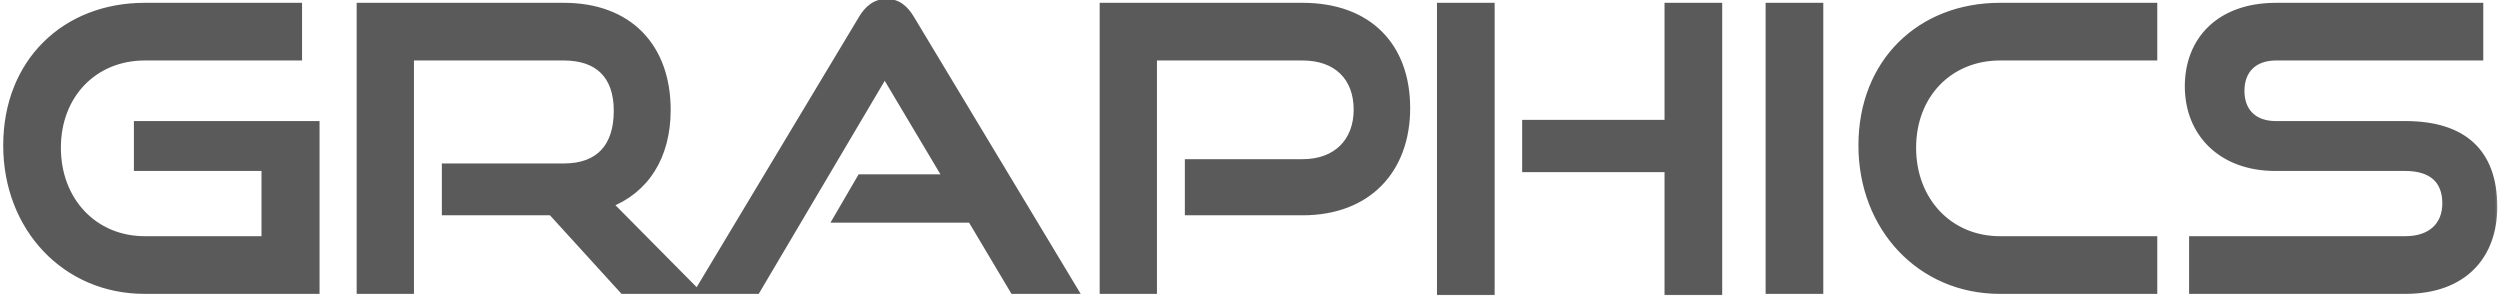 <svg width="302" height="36" viewBox="0 0 302 36" fill="none" xmlns="http://www.w3.org/2000/svg">
<mask id="path-1-outside-1_1250_2" maskUnits="userSpaceOnUse" x="-0.086" y="-1" width="302" height="37" fill="black">
<rect fill="#5A5A5A" x="-0.086" y="-1" width="302" height="37"/>
<path d="M38.102 35H17.474C7.936 35 0.888 27.482 0.888 17.567C0.888 7.512 7.936 0.84 17.474 0.84H35.988V6.807H17.474C11.366 6.807 6.855 11.365 6.855 17.849C6.855 24.287 11.319 29.032 17.474 29.032H32.088V20.152H16.675V15.124H38.102V35ZM83.76 35H75.302L66.656 25.508H53.876V20.246H68.113C72.389 20.246 74.644 17.802 74.644 13.386C74.644 8.969 72.201 6.807 68.113 6.807H49.506V35H43.585V0.84H68.113C75.913 0.84 80.518 5.68 80.518 13.292C80.518 18.93 77.886 22.924 73.47 24.616L83.76 35ZM129.662 35H122.473L117.352 26.401H101.188L104.007 21.561H114.485L106.873 8.781L91.367 35H84.554L104.195 2.296C104.9 1.122 105.793 0.37 107.108 0.37C108.424 0.37 109.27 1.122 109.974 2.296L129.662 35ZM157.35 25.508H143.63V19.729H157.35C161.532 19.729 164.023 17.098 164.023 13.245C164.023 9.298 161.532 6.807 157.35 6.807H139.26V35H133.34V0.84H157.35C165.244 0.84 169.849 5.586 169.849 13.057C169.849 20.434 165.244 25.508 157.35 25.508ZM207.542 35.141H201.575V20.293H184.377V14.983H201.575V0.84H207.542V35.141ZM180.054 35.141H174.087V0.84H180.054V35.141ZM219.754 35H213.787V0.84H219.754V35ZM260.098 35H241.585C232.046 35 224.998 27.482 224.998 17.567C224.998 7.512 232.046 0.84 241.585 0.84H260.098V6.807H241.585C235.476 6.807 230.966 11.365 230.966 17.849C230.966 24.287 235.429 29.032 241.585 29.032H260.098V35ZM290.551 35H264.943V29.032H290.551C293.746 29.032 295.532 27.247 295.532 24.569C295.532 21.655 293.746 20.152 290.551 20.152H274.857C268.42 20.152 264.426 16.064 264.426 10.425C264.426 4.928 268.138 0.84 274.951 0.84H299.479V6.807H274.951C272.226 6.807 270.628 8.405 270.628 10.989C270.628 13.573 272.273 15.124 274.904 15.124H290.551C297.458 15.124 301.17 18.366 301.17 24.992C301.17 30.724 297.693 35 290.551 35Z"/>
</mask>
<path d="M38.102 35H17.474C7.936 35 0.888 27.482 0.888 17.567C0.888 7.512 7.936 0.84 17.474 0.84H35.988V6.807H17.474C11.366 6.807 6.855 11.365 6.855 17.849C6.855 24.287 11.319 29.032 17.474 29.032H32.088V20.152H16.675V15.124H38.102V35ZM83.76 35H75.302L66.656 25.508H53.876V20.246H68.113C72.389 20.246 74.644 17.802 74.644 13.386C74.644 8.969 72.201 6.807 68.113 6.807H49.506V35H43.585V0.84H68.113C75.913 0.84 80.518 5.68 80.518 13.292C80.518 18.93 77.886 22.924 73.47 24.616L83.76 35ZM129.662 35H122.473L117.352 26.401H101.188L104.007 21.561H114.485L106.873 8.781L91.367 35H84.554L104.195 2.296C104.9 1.122 105.793 0.37 107.108 0.37C108.424 0.37 109.27 1.122 109.974 2.296L129.662 35ZM157.35 25.508H143.63V19.729H157.35C161.532 19.729 164.023 17.098 164.023 13.245C164.023 9.298 161.532 6.807 157.35 6.807H139.26V35H133.34V0.84H157.35C165.244 0.84 169.849 5.586 169.849 13.057C169.849 20.434 165.244 25.508 157.35 25.508ZM207.542 35.141H201.575V20.293H184.377V14.983H201.575V0.84H207.542V35.141ZM180.054 35.141H174.087V0.84H180.054V35.141ZM219.754 35H213.787V0.84H219.754V35ZM260.098 35H241.585C232.046 35 224.998 27.482 224.998 17.567C224.998 7.512 232.046 0.84 241.585 0.84H260.098V6.807H241.585C235.476 6.807 230.966 11.365 230.966 17.849C230.966 24.287 235.429 29.032 241.585 29.032H260.098V35ZM290.551 35H264.943V29.032H290.551C293.746 29.032 295.532 27.247 295.532 24.569C295.532 21.655 293.746 20.152 290.551 20.152H274.857C268.42 20.152 264.426 16.064 264.426 10.425C264.426 4.928 268.138 0.84 274.951 0.84H299.479V6.807H274.951C272.226 6.807 270.628 8.405 270.628 10.989C270.628 13.573 272.273 15.124 274.904 15.124H290.551C297.458 15.124 301.17 18.366 301.17 24.992C301.17 30.724 297.693 35 290.551 35Z" fill="#5A5A5A"/>
<path d="M38.102 35V35.5H38.602V35H38.102ZM35.988 0.84H36.488V0.34H35.988V0.84ZM35.988 6.807V7.307H36.488V6.807H35.988ZM32.088 29.032V29.532H32.588V29.032H32.088ZM32.088 20.152H32.588V19.652H32.088V20.152ZM16.675 20.152H16.175V20.652H16.675V20.152ZM16.675 15.124V14.624H16.175V15.124H16.675ZM38.102 15.124H38.602V14.624H38.102V15.124ZM38.102 34.5H17.474V35.5H38.102V34.5ZM17.474 34.5C8.237 34.5 1.388 27.232 1.388 17.567H0.388C0.388 27.732 7.634 35.5 17.474 35.5V34.5ZM1.388 17.567C1.388 12.661 3.105 8.611 5.956 5.788C8.808 2.965 12.824 1.34 17.474 1.34V0.34C12.586 0.34 8.309 2.051 5.252 5.078C2.194 8.105 0.388 12.419 0.388 17.567H1.388ZM17.474 1.34H35.988V0.34H17.474V1.34ZM35.488 0.84V6.807H36.488V0.84H35.488ZM35.988 6.307H17.474V7.307H35.988V6.307ZM17.474 6.307C11.075 6.307 6.355 11.103 6.355 17.849H7.355C7.355 11.627 11.656 7.307 17.474 7.307V6.307ZM6.355 17.849C6.355 24.537 11.017 29.532 17.474 29.532V28.532C11.62 28.532 7.355 24.037 7.355 17.849H6.355ZM17.474 29.532H32.088V28.532H17.474V29.532ZM32.588 29.032V20.152H31.588V29.032H32.588ZM32.088 19.652H16.675V20.652H32.088V19.652ZM17.175 20.152V15.124H16.175V20.152H17.175ZM16.675 15.624H38.102V14.624H16.675V15.624ZM37.602 15.124V35H38.602V15.124H37.602ZM83.76 35V35.5H84.959L84.115 34.648L83.76 35ZM75.302 35L74.933 35.337L75.081 35.5H75.302V35ZM66.656 25.508L67.026 25.172L66.877 25.008H66.656V25.508ZM53.876 25.508H53.376V26.008H53.876V25.508ZM53.876 20.246V19.746H53.376V20.246H53.876ZM49.506 6.807V6.307H49.006V6.807H49.506ZM49.506 35V35.5H50.006V35H49.506ZM43.585 35H43.085V35.5H43.585V35ZM43.585 0.84V0.34H43.085V0.84H43.585ZM73.47 24.616L73.291 24.149L72.575 24.423L73.115 24.968L73.47 24.616ZM83.76 34.5H75.302V35.5H83.76V34.5ZM75.672 34.663L67.026 25.172L66.287 25.845L74.933 35.337L75.672 34.663ZM66.656 25.008H53.876V26.008H66.656V25.008ZM54.376 25.508V20.246H53.376V25.508H54.376ZM53.876 20.746H68.113V19.746H53.876V20.746ZM68.113 20.746C70.346 20.746 72.127 20.106 73.346 18.815C74.56 17.53 75.144 15.674 75.144 13.386H74.144C74.144 15.514 73.601 17.088 72.619 18.129C71.641 19.164 70.156 19.746 68.113 19.746V20.746ZM75.144 13.386C75.144 11.087 74.507 9.296 73.26 8.082C72.017 6.87 70.241 6.307 68.113 6.307V7.307C70.073 7.307 71.563 7.825 72.563 8.798C73.56 9.77 74.144 11.268 74.144 13.386H75.144ZM68.113 6.307H49.506V7.307H68.113V6.307ZM49.006 6.807V35H50.006V6.807H49.006ZM49.506 34.5H43.585V35.5H49.506V34.5ZM44.085 35V0.84H43.085V35H44.085ZM43.585 1.34H68.113V0.34H43.585V1.34ZM68.113 1.34C71.908 1.34 74.87 2.515 76.884 4.562C78.899 6.61 80.018 9.586 80.018 13.292H81.018C81.018 9.385 79.834 6.135 77.597 3.861C75.358 1.585 72.118 0.34 68.113 0.34V1.34ZM80.018 13.292C80.018 18.755 77.486 22.542 73.291 24.149L73.648 25.083C78.287 23.306 81.018 19.105 81.018 13.292H80.018ZM73.115 24.968L83.405 35.352L84.115 34.648L73.825 24.264L73.115 24.968ZM129.662 35V35.5H130.547L130.091 34.742L129.662 35ZM122.473 35L122.044 35.256L122.189 35.5H122.473V35ZM117.352 26.401L117.781 26.145L117.636 25.901H117.352V26.401ZM101.188 26.401L100.756 26.149L100.318 26.901H101.188V26.401ZM104.007 21.561V21.061H103.72L103.575 21.31L104.007 21.561ZM114.485 21.561V22.061H115.365L114.915 21.306L114.485 21.561ZM106.873 8.781L107.303 8.525L106.872 7.801L106.443 8.526L106.873 8.781ZM91.367 35V35.5H91.653L91.798 35.255L91.367 35ZM84.554 35L84.125 34.743L83.671 35.5H84.554V35ZM104.195 2.296L104.624 2.554L104.624 2.554L104.195 2.296ZM109.974 2.296L109.546 2.554L109.546 2.554L109.974 2.296ZM129.662 34.5H122.473V35.5H129.662V34.5ZM122.903 34.744L117.781 26.145L116.922 26.657L122.044 35.256L122.903 34.744ZM117.352 25.901H101.188V26.901H117.352V25.901ZM101.62 26.653L104.439 21.813L103.575 21.31L100.756 26.149L101.62 26.653ZM104.007 22.061H114.485V21.061H104.007V22.061ZM114.915 21.306L107.303 8.525L106.444 9.037L114.056 21.817L114.915 21.306ZM106.443 8.526L90.937 34.745L91.798 35.255L107.304 9.035L106.443 8.526ZM91.367 34.5H84.554V35.5H91.367V34.5ZM84.983 35.257L104.624 2.554L103.766 2.039L84.125 34.743L84.983 35.257ZM104.624 2.554C105.28 1.46 106.037 0.87 107.108 0.87V-0.13C105.548 -0.13 104.519 0.784 103.766 2.039L104.624 2.554ZM107.108 0.87C108.172 0.87 108.884 1.451 109.546 2.554L110.403 2.039C109.655 0.793 108.675 -0.13 107.108 -0.13V0.87ZM109.546 2.554L129.234 35.258L130.091 34.742L110.403 2.038L109.546 2.554ZM143.63 25.508H143.13V26.008H143.63V25.508ZM143.63 19.729V19.229H143.13V19.729H143.63ZM139.26 6.807V6.307H138.76V6.807H139.26ZM139.26 35V35.5H139.76V35H139.26ZM133.34 35H132.84V35.5H133.34V35ZM133.34 0.84V0.34H132.84V0.84H133.34ZM157.35 25.008H143.63V26.008H157.35V25.008ZM144.13 25.508V19.729H143.13V25.508H144.13ZM143.63 20.229H157.35V19.229H143.63V20.229ZM157.35 20.229C159.548 20.229 161.352 19.535 162.607 18.286C163.863 17.037 164.523 15.28 164.523 13.245H163.523C163.523 15.062 162.938 16.547 161.902 17.577C160.867 18.607 159.335 19.229 157.35 19.229V20.229ZM164.523 13.245C164.523 11.164 163.864 9.416 162.604 8.188C161.345 6.961 159.541 6.307 157.35 6.307V7.307C159.342 7.307 160.874 7.899 161.906 8.904C162.936 9.908 163.523 11.378 163.523 13.245H164.523ZM157.35 6.307H139.26V7.307H157.35V6.307ZM138.76 6.807V35H139.76V6.807H138.76ZM139.26 34.5H133.34V35.5H139.26V34.5ZM133.84 35V0.84H132.84V35H133.84ZM133.34 1.34H157.35V0.34H133.34V1.34ZM157.35 1.34C161.197 1.34 164.184 2.494 166.208 4.502C168.232 6.509 169.349 9.425 169.349 13.057H170.349C170.349 9.218 169.164 6.025 166.912 3.792C164.661 1.558 161.398 0.34 157.35 0.34V1.34ZM169.349 13.057C169.349 16.641 168.232 19.62 166.202 21.7C164.174 23.778 161.187 25.008 157.35 25.008V26.008C161.408 26.008 164.67 24.702 166.918 22.398C169.164 20.097 170.349 16.849 170.349 13.057H169.349ZM207.542 35.141V35.641H208.042V35.141H207.542ZM201.575 35.141H201.075V35.641H201.575V35.141ZM201.575 20.293H202.075V19.793H201.575V20.293ZM184.377 20.293H183.877V20.793H184.377V20.293ZM184.377 14.983V14.483H183.877V14.983H184.377ZM201.575 14.983V15.483H202.075V14.983H201.575ZM201.575 0.84V0.34H201.075V0.84H201.575ZM207.542 0.84H208.042V0.34H207.542V0.84ZM180.054 35.141V35.641H180.554V35.141H180.054ZM174.087 35.141H173.587V35.641H174.087V35.141ZM174.087 0.84V0.34H173.587V0.84H174.087ZM180.054 0.84H180.554V0.34H180.054V0.84ZM207.542 34.641H201.575V35.641H207.542V34.641ZM202.075 35.141V20.293H201.075V35.141H202.075ZM201.575 19.793H184.377V20.793H201.575V19.793ZM184.877 20.293V14.983H183.877V20.293H184.877ZM184.377 15.483H201.575V14.483H184.377V15.483ZM202.075 14.983V0.84H201.075V14.983H202.075ZM201.575 1.34H207.542V0.34H201.575V1.34ZM207.042 0.84V35.141H208.042V0.84H207.042ZM180.054 34.641H174.087V35.641H180.054V34.641ZM174.587 35.141V0.84H173.587V35.141H174.587ZM174.087 1.34H180.054V0.34H174.087V1.34ZM179.554 0.84V35.141H180.554V0.84H179.554ZM219.754 35V35.5H220.254V35H219.754ZM213.787 35H213.287V35.5H213.787V35ZM213.787 0.84V0.34H213.287V0.84H213.787ZM219.754 0.84H220.254V0.34H219.754V0.84ZM219.754 34.5H213.787V35.5H219.754V34.5ZM214.287 35V0.84H213.287V35H214.287ZM213.787 1.34H219.754V0.34H213.787V1.34ZM219.254 0.84V35H220.254V0.84H219.254ZM260.098 35V35.5H260.598V35H260.098ZM260.098 0.84H260.598V0.34H260.098V0.84ZM260.098 6.807V7.307H260.598V6.807H260.098ZM260.098 29.032H260.598V28.532H260.098V29.032ZM260.098 34.5H241.585V35.5H260.098V34.5ZM241.585 34.5C232.348 34.5 225.498 27.232 225.498 17.567H224.498C224.498 27.732 231.745 35.5 241.585 35.5V34.5ZM225.498 17.567C225.498 12.661 227.215 8.611 230.066 5.788C232.918 2.965 236.934 1.34 241.585 1.34V0.34C236.697 0.34 232.419 2.051 229.363 5.078C226.305 8.105 224.498 12.419 224.498 17.567H225.498ZM241.585 1.34H260.098V0.34H241.585V1.34ZM259.598 0.84V6.807H260.598V0.84H259.598ZM260.098 6.307H241.585V7.307H260.098V6.307ZM241.585 6.307C235.186 6.307 230.466 11.103 230.466 17.849H231.466C231.466 11.627 235.767 7.307 241.585 7.307V6.307ZM230.466 17.849C230.466 24.537 235.128 29.532 241.585 29.532V28.532C235.731 28.532 231.466 24.037 231.466 17.849H230.466ZM241.585 29.532H260.098V28.532H241.585V29.532ZM259.598 29.032V35H260.598V29.032H259.598ZM264.943 35H264.443V35.5H264.943V35ZM264.943 29.032V28.532H264.443V29.032H264.943ZM299.479 0.84H299.979V0.34H299.479V0.84ZM299.479 6.807V7.307H299.979V6.807H299.479ZM290.551 34.5H264.943V35.5H290.551V34.5ZM265.443 35V29.032H264.443V35H265.443ZM264.943 29.532H290.551V28.532H264.943V29.532ZM290.551 29.532C292.24 29.532 293.618 29.06 294.579 28.172C295.544 27.281 296.032 26.023 296.032 24.569H295.032C295.032 25.793 294.627 26.767 293.9 27.438C293.17 28.113 292.058 28.532 290.551 28.532V29.532ZM296.032 24.569C296.032 23.006 295.549 21.749 294.569 20.892C293.6 20.044 292.219 19.652 290.551 19.652V20.652C292.078 20.652 293.188 21.012 293.91 21.644C294.622 22.266 295.032 23.218 295.032 24.569H296.032ZM290.551 19.652H274.857V20.652H290.551V19.652ZM274.857 19.652C271.746 19.652 269.269 18.666 267.573 17.042C265.879 15.419 264.926 13.123 264.926 10.425H263.926C263.926 13.366 264.97 15.933 266.882 17.764C268.792 19.594 271.531 20.652 274.857 20.652V19.652ZM264.926 10.425C264.926 7.791 265.813 5.533 267.48 3.932C269.148 2.33 271.645 1.34 274.951 1.34V0.34C271.444 0.34 268.679 1.394 266.787 3.21C264.895 5.028 263.926 7.562 263.926 10.425H264.926ZM274.951 1.34H299.479V0.34H274.951V1.34ZM298.979 0.84V6.807H299.979V0.84H298.979ZM299.479 6.307H274.951V7.307H299.479V6.307ZM274.951 6.307C273.491 6.307 272.273 6.737 271.418 7.571C270.562 8.407 270.128 9.593 270.128 10.989H271.128C271.128 9.801 271.493 8.896 272.117 8.287C272.742 7.677 273.686 7.307 274.951 7.307V6.307ZM270.128 10.989C270.128 12.39 270.577 13.564 271.433 14.386C272.287 15.206 273.491 15.624 274.904 15.624V14.624C273.686 14.624 272.752 14.267 272.126 13.665C271.502 13.066 271.128 12.173 271.128 10.989H270.128ZM274.904 15.624H290.551V14.624H274.904V15.624ZM290.551 15.624C293.935 15.624 296.448 16.419 298.113 17.942C299.771 19.458 300.67 21.771 300.67 24.992H301.67C301.67 21.586 300.714 18.966 298.788 17.204C296.871 15.45 294.074 14.624 290.551 14.624V15.624ZM300.67 24.992C300.67 27.758 299.833 30.123 298.183 31.794C296.536 33.464 294.021 34.5 290.551 34.5V35.5C294.223 35.5 297.018 34.398 298.895 32.497C300.769 30.597 301.67 27.958 301.67 24.992H300.67Z" fill="#5A5A5A" mask="url(#path-1-outside-1_1250_2)"/>
</svg>
